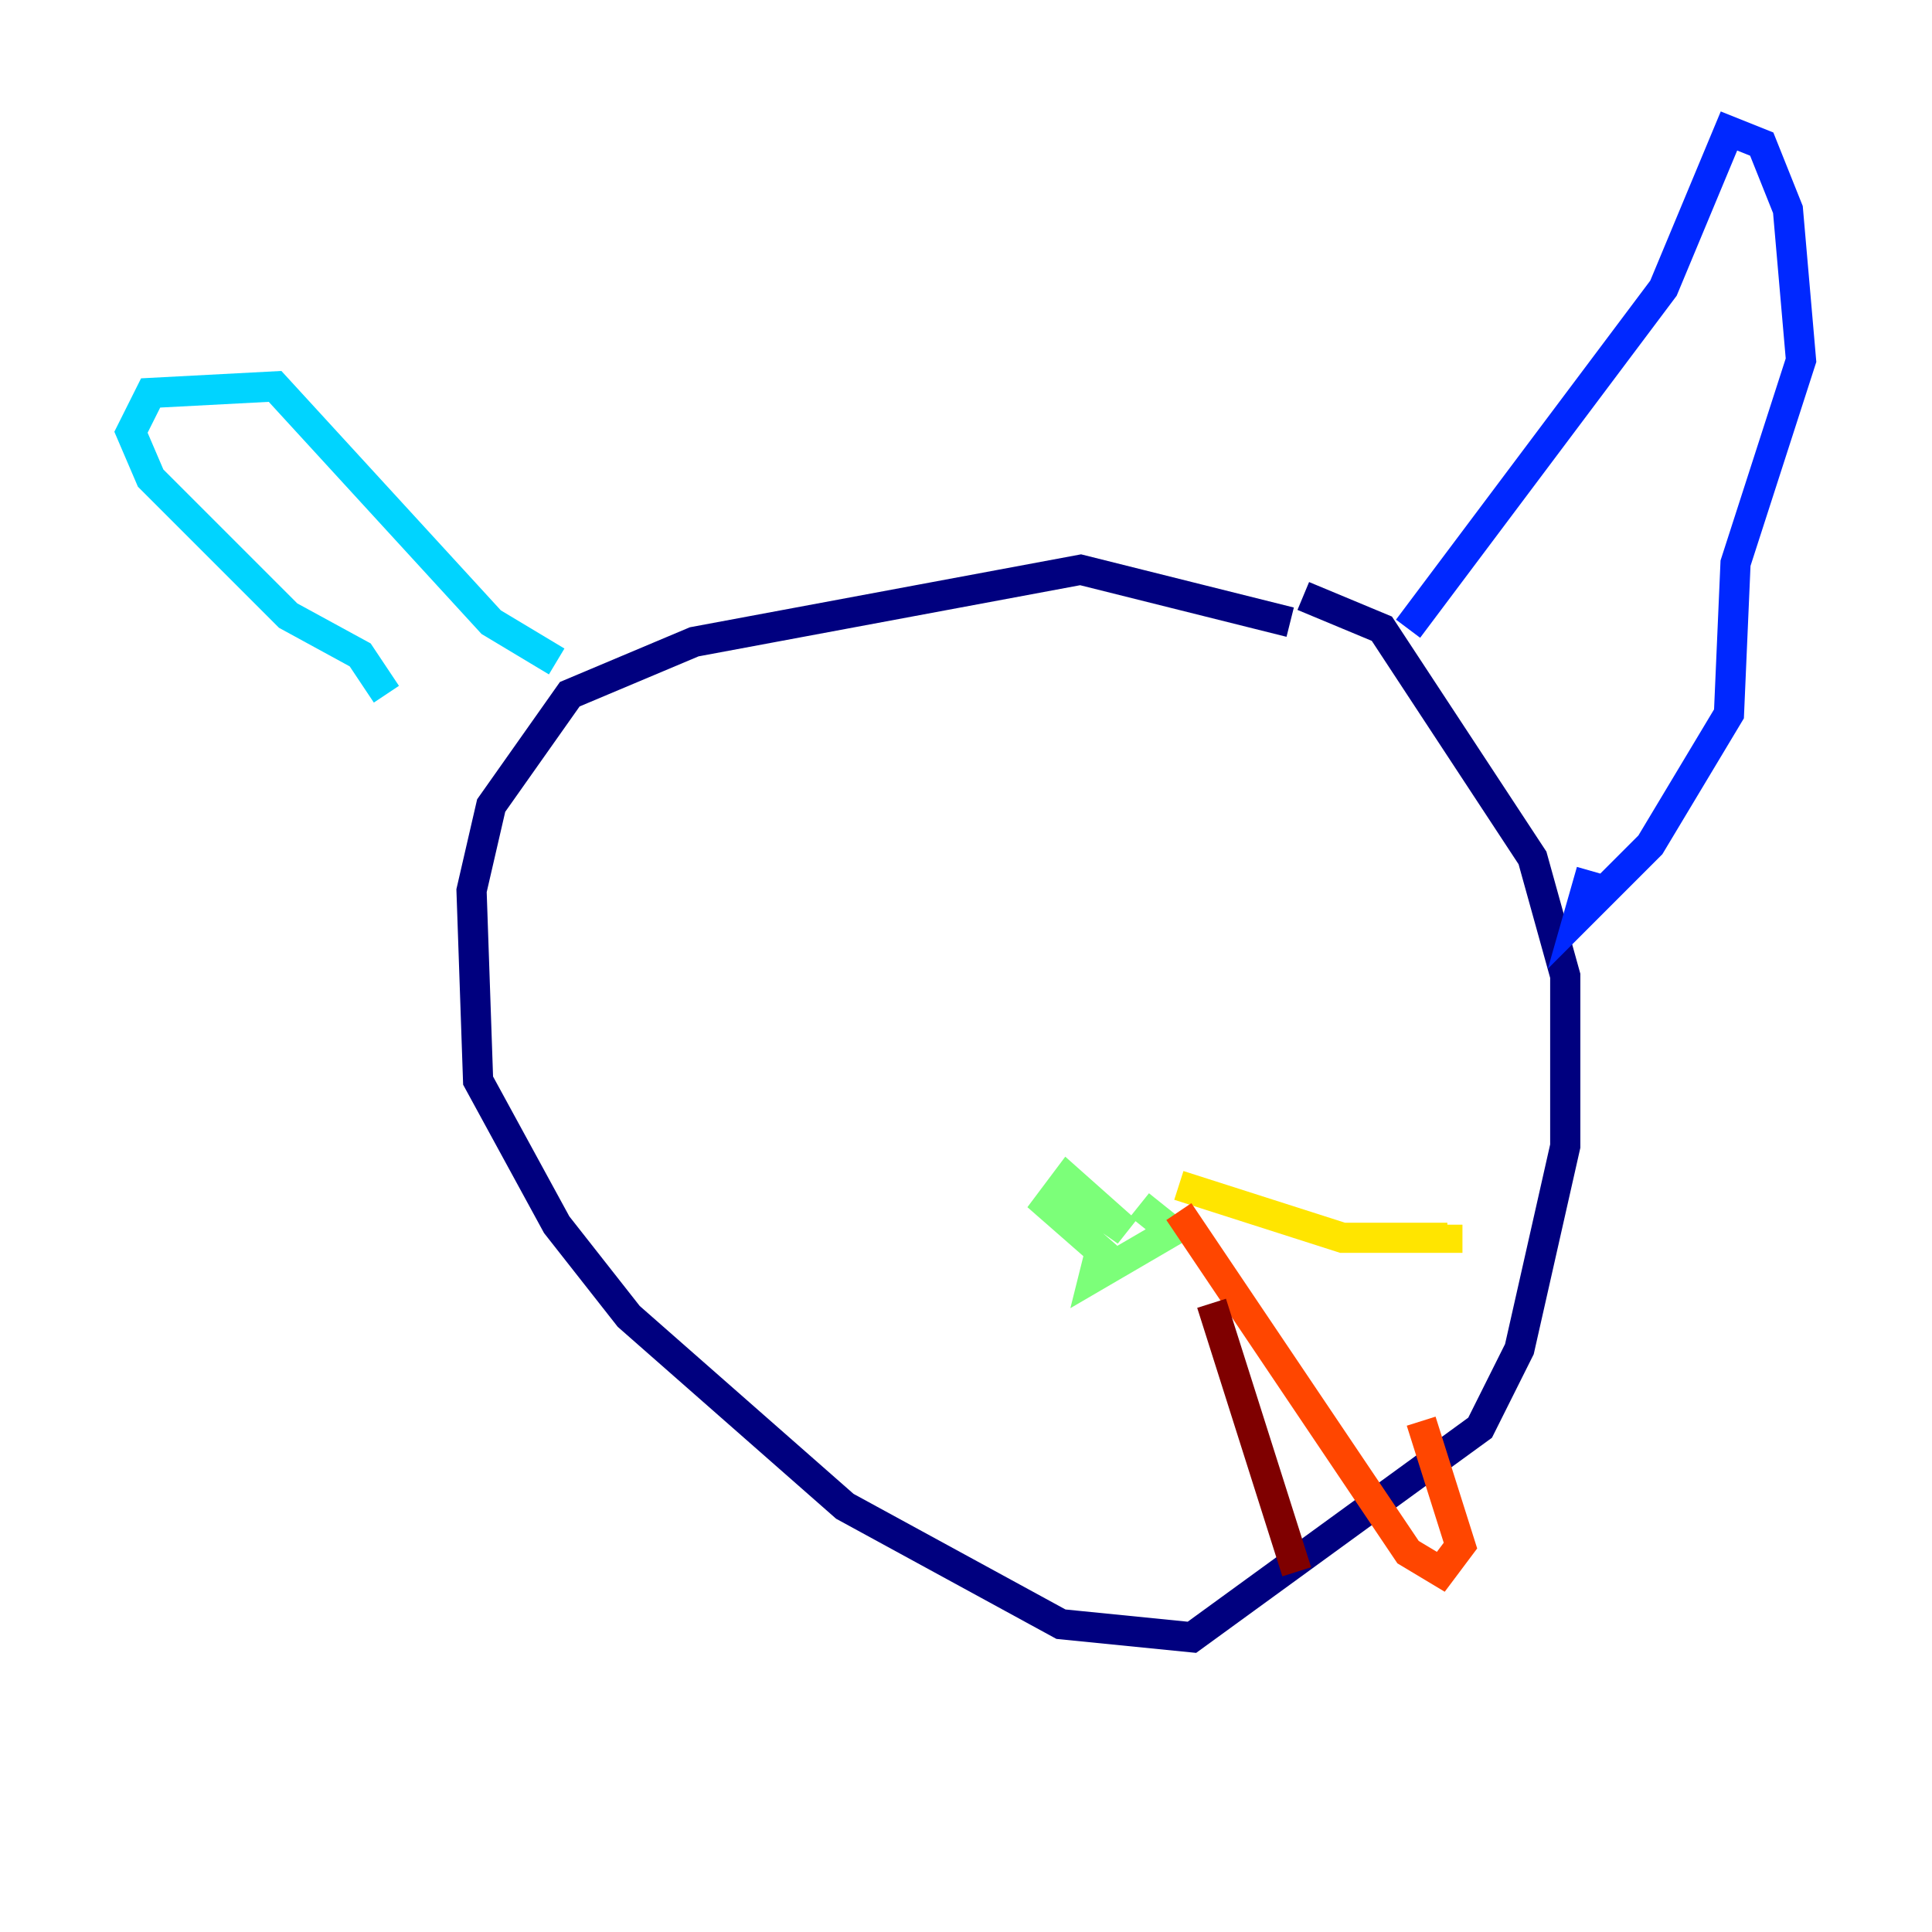 <?xml version="1.0" encoding="utf-8" ?>
<svg baseProfile="tiny" height="128" version="1.2" viewBox="0,0,128,128" width="128" xmlns="http://www.w3.org/2000/svg" xmlns:ev="http://www.w3.org/2001/xml-events" xmlns:xlink="http://www.w3.org/1999/xlink"><defs /><polyline fill="none" points="85.478,41.22 71.593,37.749 45.993,42.522 37.749,45.993 32.542,53.37 31.241,59.01 31.675,71.593 36.881,81.139 41.654,87.214 55.973,99.797 70.291,107.607 78.969,108.475 98.061,94.59 100.664,89.383 103.702,75.932 103.702,64.651 101.532,56.841 91.552,41.654 86.346,39.485" stroke="#00007f" stroke-width="2" /><polyline fill="none" points="93.288,41.654 110.21,19.091 114.549,8.678 116.719,9.546 118.454,13.885 119.322,23.864 114.983,37.315 114.549,47.295 109.342,55.973 104.57,60.746 105.437,57.709" stroke="#0028ff" stroke-width="2" /><polyline fill="none" points="36.881,43.824 32.542,41.22 18.224,25.6 9.98,26.034 8.678,28.637 9.98,31.675 19.091,40.786 23.864,43.39 25.6,45.993" stroke="#00d4ff" stroke-width="2" /><polyline fill="none" points="70.291,78.536 74.63,81.573 70.725,78.102 69.424,79.837 72.895,82.875 72.461,84.61 77.668,81.573 75.498,79.837" stroke="#7cff79" stroke-width="2" /><polyline fill="none" points="78.102,78.536 88.949,82.007 95.891,82.007 95.891,81.139" stroke="#ffe500" stroke-width="2" /><polyline fill="none" points="78.102,80.271 93.288,102.834 95.458,104.136 96.759,102.4 94.156,94.156" stroke="#ff4600" stroke-width="2" /><polyline fill="none" points="80.271,86.346 85.912,104.136" stroke="#7f0000" stroke-width="2" /></svg>